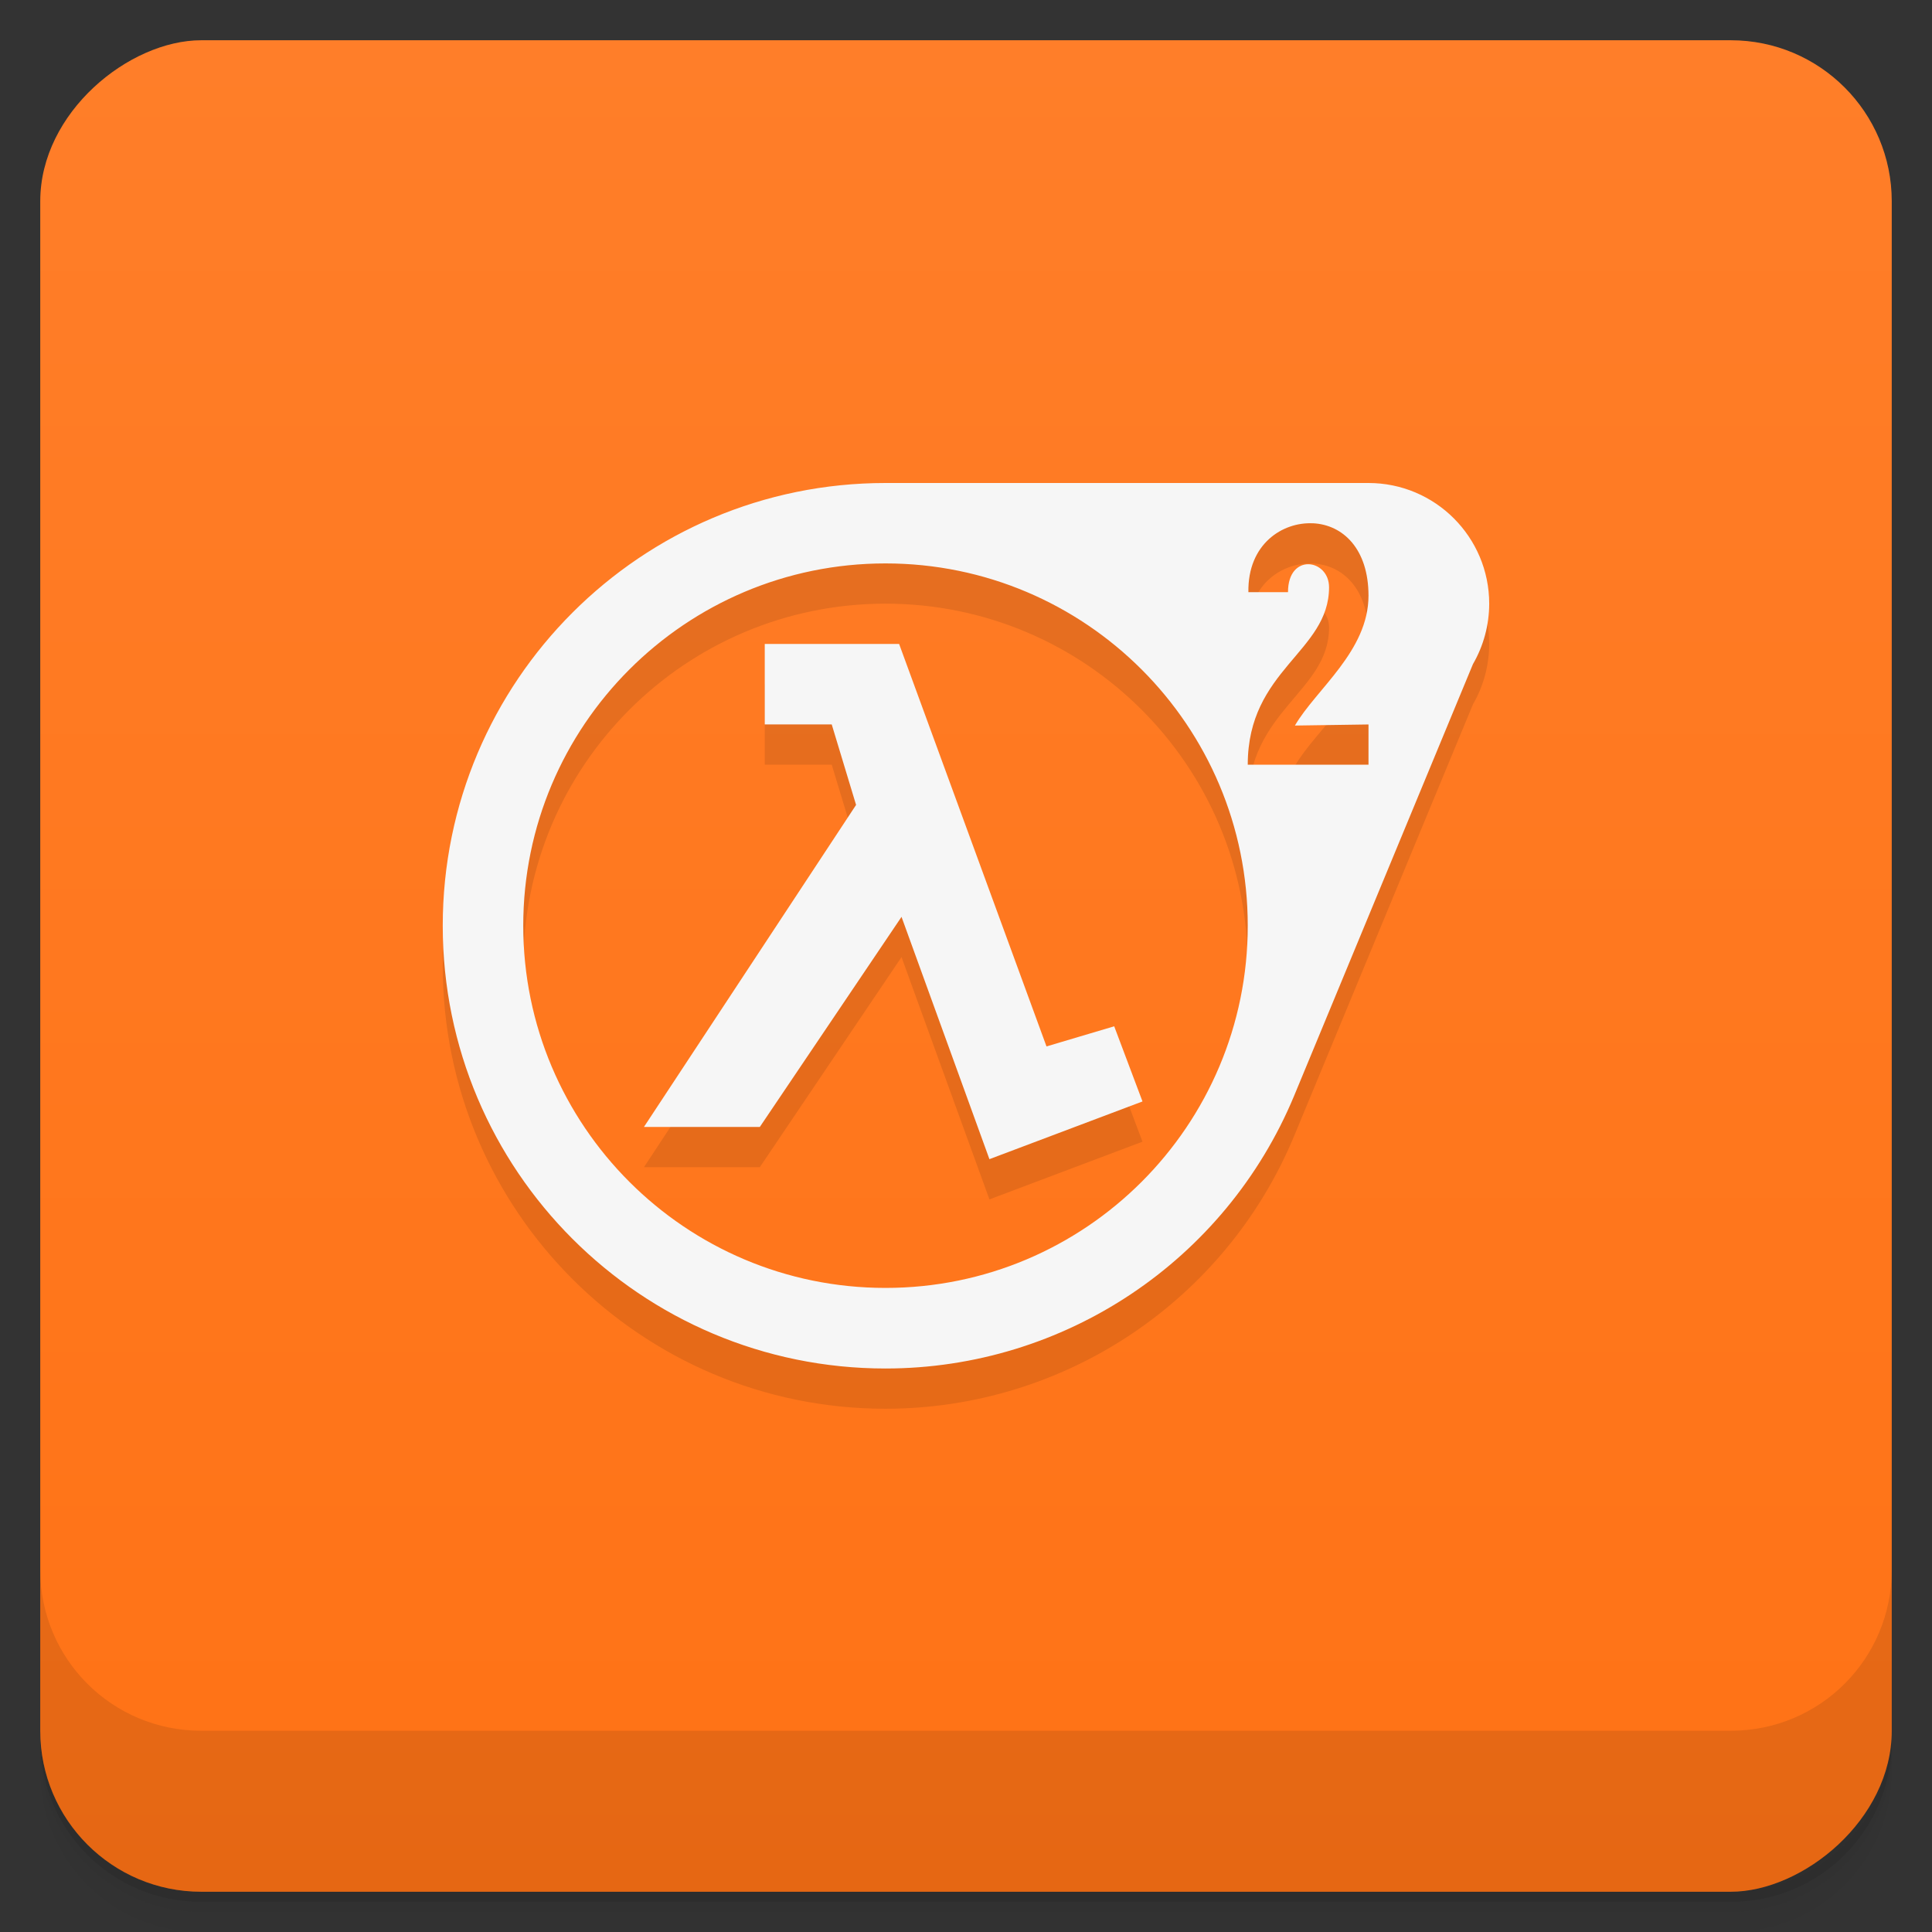 <svg width="48" height="48" version="1.1" viewBox="0 0 48 48" xmlns="http://www.w3.org/2000/svg">
 <rect x="0" y="0" width="48" height="48" fill="#333333" stroke="none"/>
 <defs>
  <linearGradient id="linearGradient4501" x1="-47" x2="-1" y1="2.8779e-15" y2="6.1232e-17" gradientUnits="userSpaceOnUse">
   <stop style="stop-color:#ff7215" offset="0"/>
   <stop style="stop-color:#ff7e29" offset="1"/>
  </linearGradient>
 </defs>
 <g transform="translate(0 3.949e-5)">
  <path d="m1 43v0.25c0 2.216 1.784 4 4 4h38c2.216 0 4-1.784 4-4v-0.25c0 2.216-1.784 4-4 4h-38c-2.216 0-4-1.784-4-4zm0 0.5v0.5c0 2.216 1.784 4 4 4h38c2.216 0 4-1.784 4-4v-0.5c0 2.216-1.784 4-4 4h-38c-2.216 0-4-1.784-4-4z" style="opacity:.02"/>
  <path d="m1 43.25v0.25c0 2.216 1.784 4 4 4h38c2.216 0 4-1.784 4-4v-0.25c0 2.216-1.784 4-4 4h-38c-2.216 0-4-1.784-4-4z" style="opacity:.05"/>
  <path d="m1 43v0.25c0 2.216 1.784 4 4 4h38c2.216 0 4-1.784 4-4v-0.25c0 2.216-1.784 4-4 4h-38c-2.216 0-4-1.784-4-4z" style="opacity:.1"/>
 </g>
 <rect transform="rotate(-90)" x="-47" y="1" width="46" height="46" rx="4" style="fill:url(#linearGradient4501)"/>
 <g transform="translate(0 3.949e-5)">
  <g transform="translate(0 -1004.4)">
   <path d="m1 1043.4v4c0 2.216 1.784 4 4 4h38c2.216 0 4-1.784 4-4v-4c0 2.216-1.784 4-4 4h-38c-2.216 0-4-1.784-4-4z" style="opacity:.1"/>
  </g>
 </g>
 <path d="m22 13c-6.075 0-11 4.925-11 11s4.925 11 11 11c4.44-1e-3 8.443-2.671 10.15-6.77l4.445-10.73c0.264-0.455 0.403-0.974 0.404-1.5 0-1.657-1.343-3-3-3h-12zm10.617 1c0.751 0.036 1.383 0.64 1.383 1.799 0 1.377-1.305 2.327-1.828 3.227l1.828-0.027v1h-3c0-2.367 2.02-2.799 2.02-4.408 0-0.706-1.02-0.862-1.02 0.121h-0.984c-0.02-1.2 0.851-1.747 1.602-1.711zm-10.617 0.998c4.971 0 9 4.03 9 9 0 4.971-4.03 9-9 9-4.971 0-9-4.03-9-9 0-4.971 4.03-9 9-9zm-3 2v2h1.664l0.605 2-5.27 8h2.879l3.52-5.219 2.184 6.02 3.803-1.434-0.703-1.867-1.682 0.5-3.662-10h-3.338" style="opacity:.1"/>
 <path d="m22 12c-6.075 0-11 4.925-11 11s4.925 11 11 11c4.44-1e-3 8.443-2.671 10.15-6.77l4.445-10.73c0.264-0.455 0.403-0.974 0.404-1.5 0-1.657-1.343-3-3-3h-12zm10.617 1c0.751 0.036 1.383 0.64 1.383 1.799 0 1.377-1.305 2.327-1.828 3.227l1.828-0.027v1h-3c0-2.367 2.02-2.799 2.02-4.408 0-0.706-1.02-0.862-1.02 0.121h-0.984c-0.02-1.2 0.851-1.747 1.602-1.711zm-10.617 0.998c4.971 0 9 4.03 9 9 0 4.971-4.03 9-9 9-4.971 0-9-4.03-9-9 0-4.971 4.03-9 9-9zm-3 2v2h1.664l0.605 2-5.27 8h2.879l3.52-5.219 2.184 6.02 3.803-1.434-0.703-1.867-1.682 0.5-3.662-10h-3.338" style="fill:#f6f6f6"/>
</svg>
